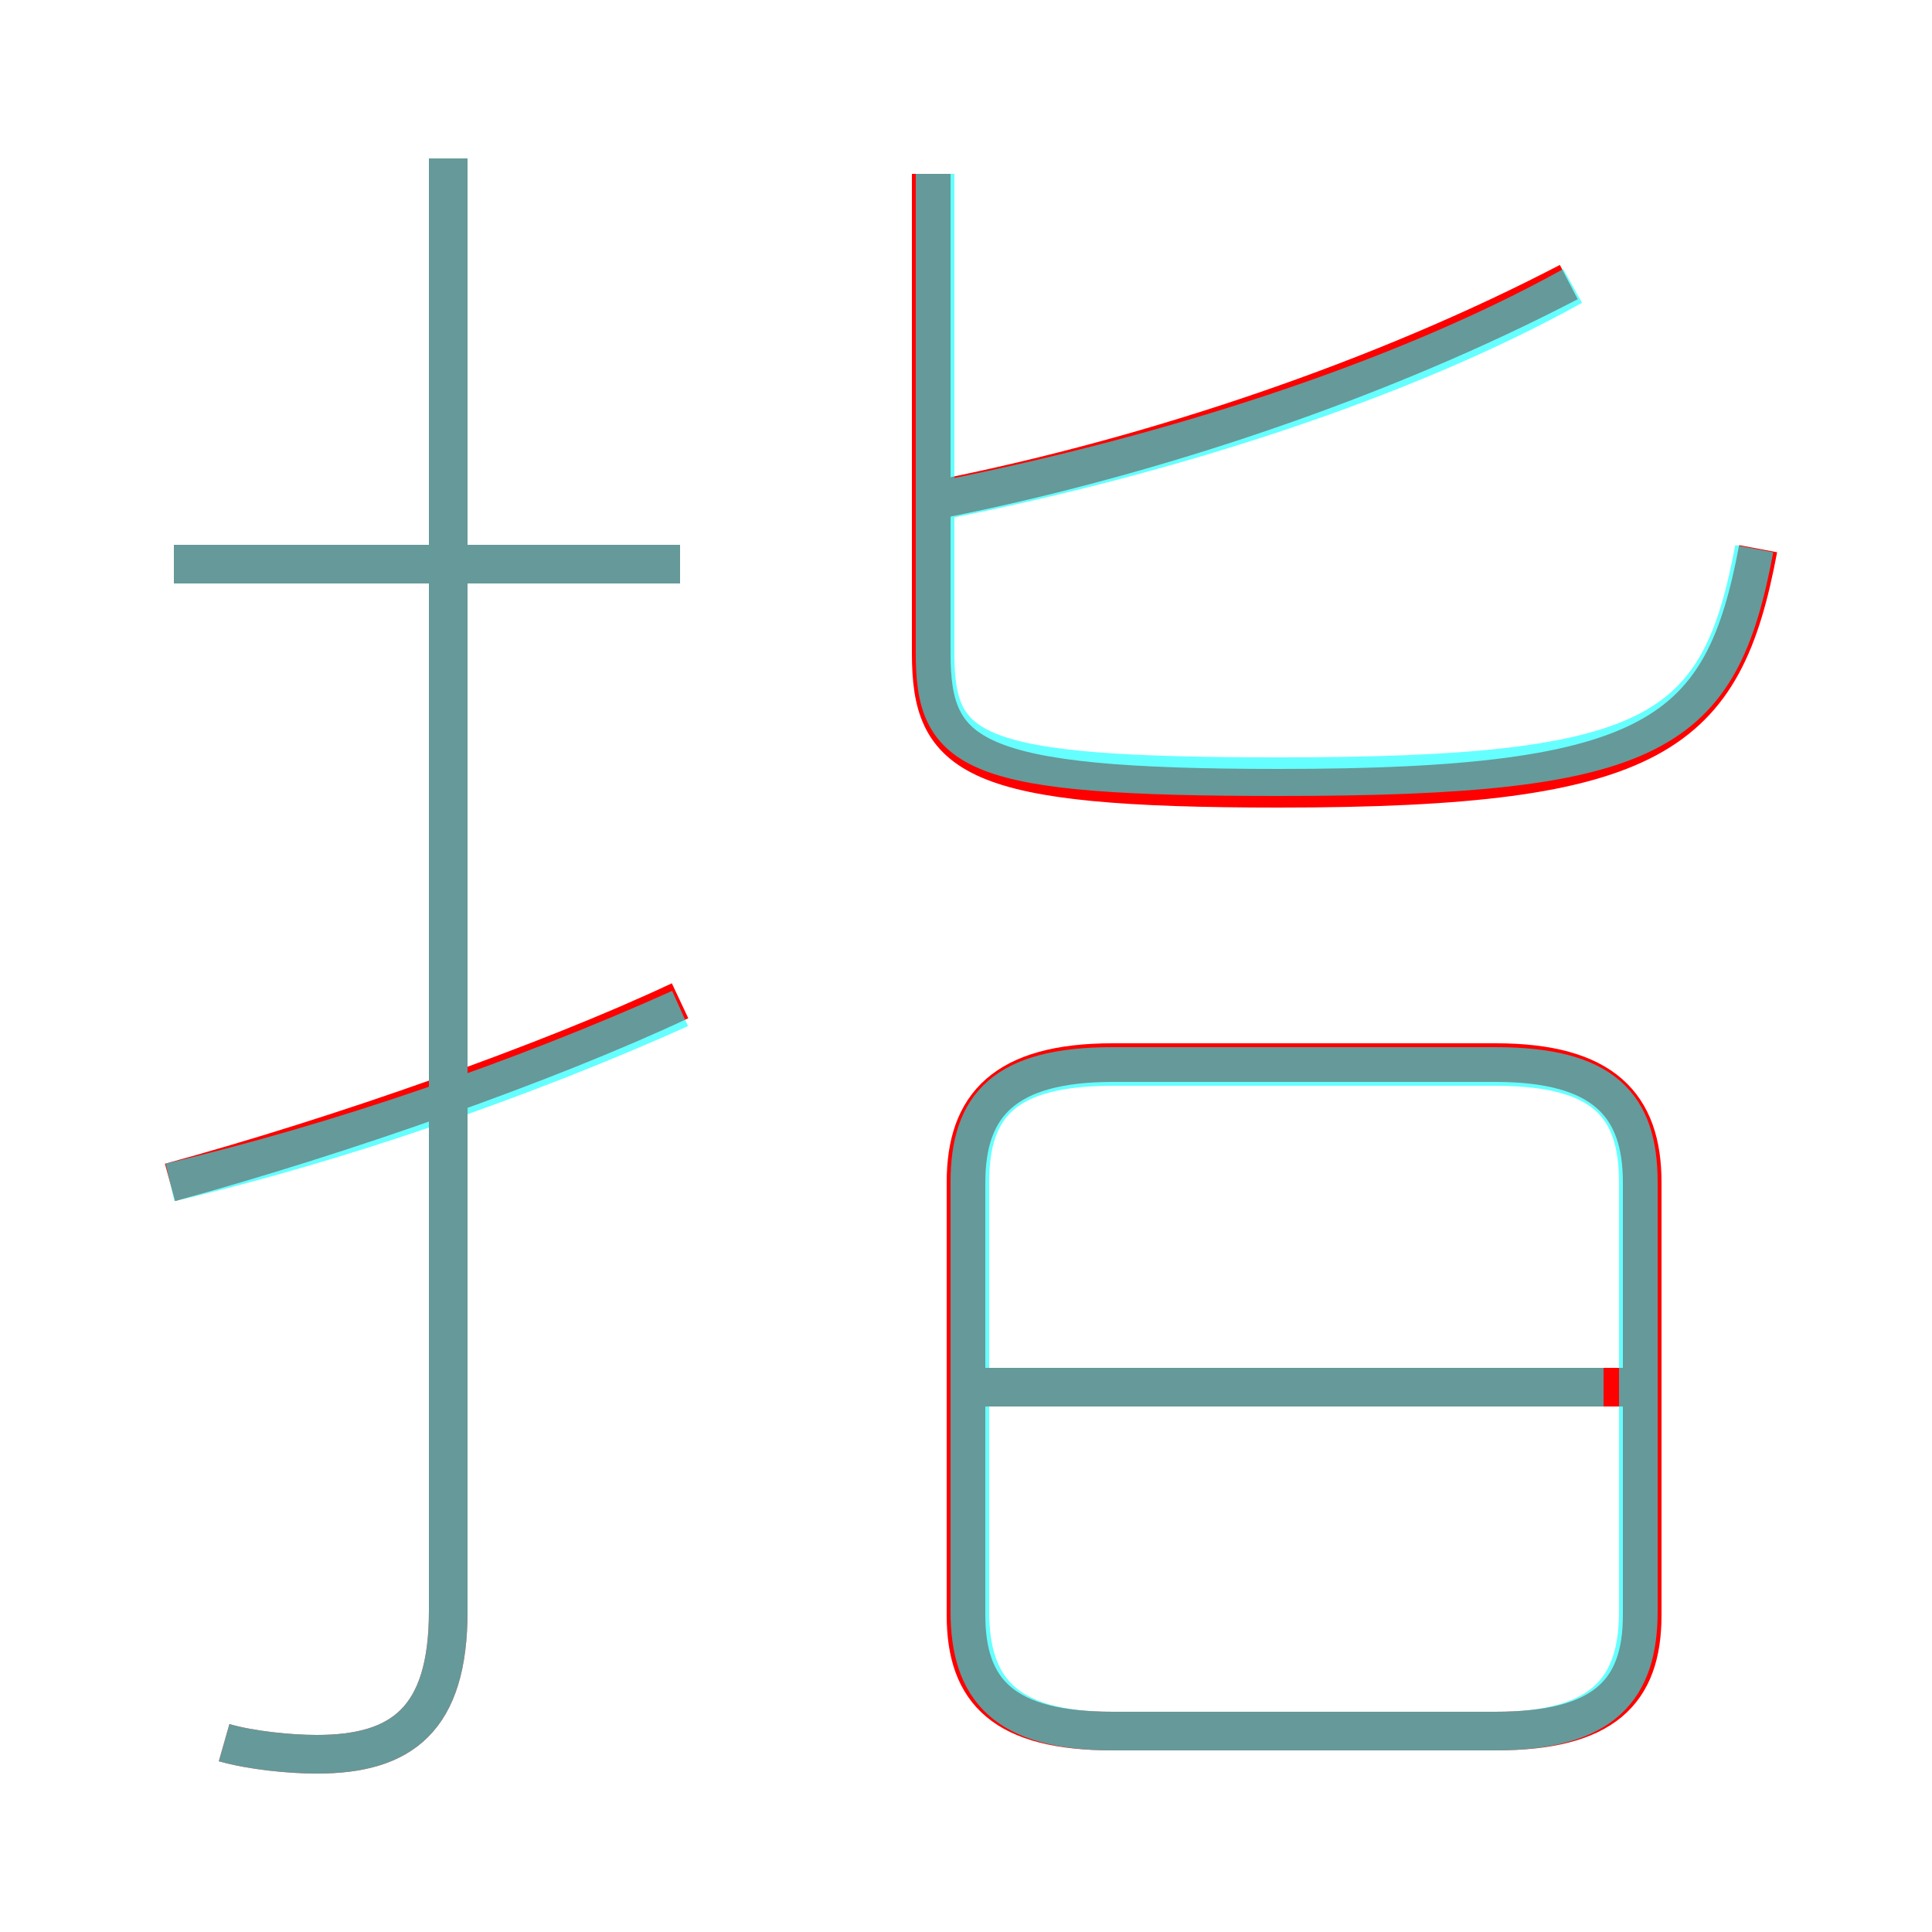 <?xml version='1.0' encoding='utf8'?>
<svg viewBox="0.0 -6.0 50.0 50.0" version="1.1" xmlns="http://www.w3.org/2000/svg">
<rect x="0.0" y="-6.0" width="50.0" height="50.0" fill="#333333" stroke="none"/>
<rect x="-1000" y="-1000" width="2000" height="2000" stroke="white" fill="white"/>
<g style="fill:none;stroke:rgba(255, 0, 0, 1);  stroke-width:1"><path d="M 45.5 -29.8 C 44.6 -25.0 42.9 -23.6 33.1 -23.6 C 25.1 -23.6 24.1 -24.4 24.1 -27.1 L 24.1 -39.5 M 4.4 -13.4 C 8.8 -14.6 14.2 -16.5 17.6 -18.1 M 5.8 1.1 C 6.5 1.3 7.5 1.4 8.2 1.4 C 10.4 1.4 11.6 0.5 11.6 -2.3 L 11.6 -39.9 M 17.6 -29.4 L 4.5 -29.4 M 28.8 0.8 L 38.7 0.8 C 41.5 0.8 42.5 -0.2 42.5 -2.2 L 42.5 -13.4 C 42.5 -15.4 41.5 -16.5 38.7 -16.5 L 28.8 -16.5 C 26.0 -16.5 25.0 -15.4 25.0 -13.4 L 25.0 -2.2 C 25.0 -0.2 26.0 0.8 28.8 0.8 Z M 42.1 -8.1 L 25.1 -8.1 M 24.4 -31.1 C 29.9 -32.2 35.8 -34.2 40.6 -36.7" transform="translate(0.0 38.0)" />
</g>
<g style="fill:none;stroke:rgba(0, 255, 255, 0.6);  stroke-width:1">
<path d="M 45.4 -29.8 C 44.5 -25.0 42.9 -23.9 33.1 -23.9 C 25.1 -23.9 24.2 -24.5 24.2 -27.1 L 24.2 -39.5 M 4.4 -13.4 C 8.7 -14.4 13.6 -16.1 17.6 -17.9 M 5.8 1.1 C 6.5 1.3 7.5 1.4 8.2 1.4 C 10.4 1.4 11.6 0.5 11.6 -2.3 L 11.6 -39.9 M 41.5 -8.1 L 25.4 -8.1 M 28.8 0.8 L 38.7 0.8 C 41.5 0.8 42.4 -0.3 42.4 -2.3 L 42.4 -13.4 C 42.4 -15.4 41.5 -16.4 38.7 -16.4 L 28.8 -16.4 C 26.0 -16.4 25.1 -15.4 25.1 -13.4 L 25.1 -2.3 C 25.1 -0.3 26.0 0.8 28.8 0.8 Z M 17.6 -29.4 L 4.5 -29.4 M 24.6 -31.1 C 30.1 -32.2 36.2 -34.1 40.7 -36.6" transform="translate(0.0 38.0)" />
</g>
</svg>